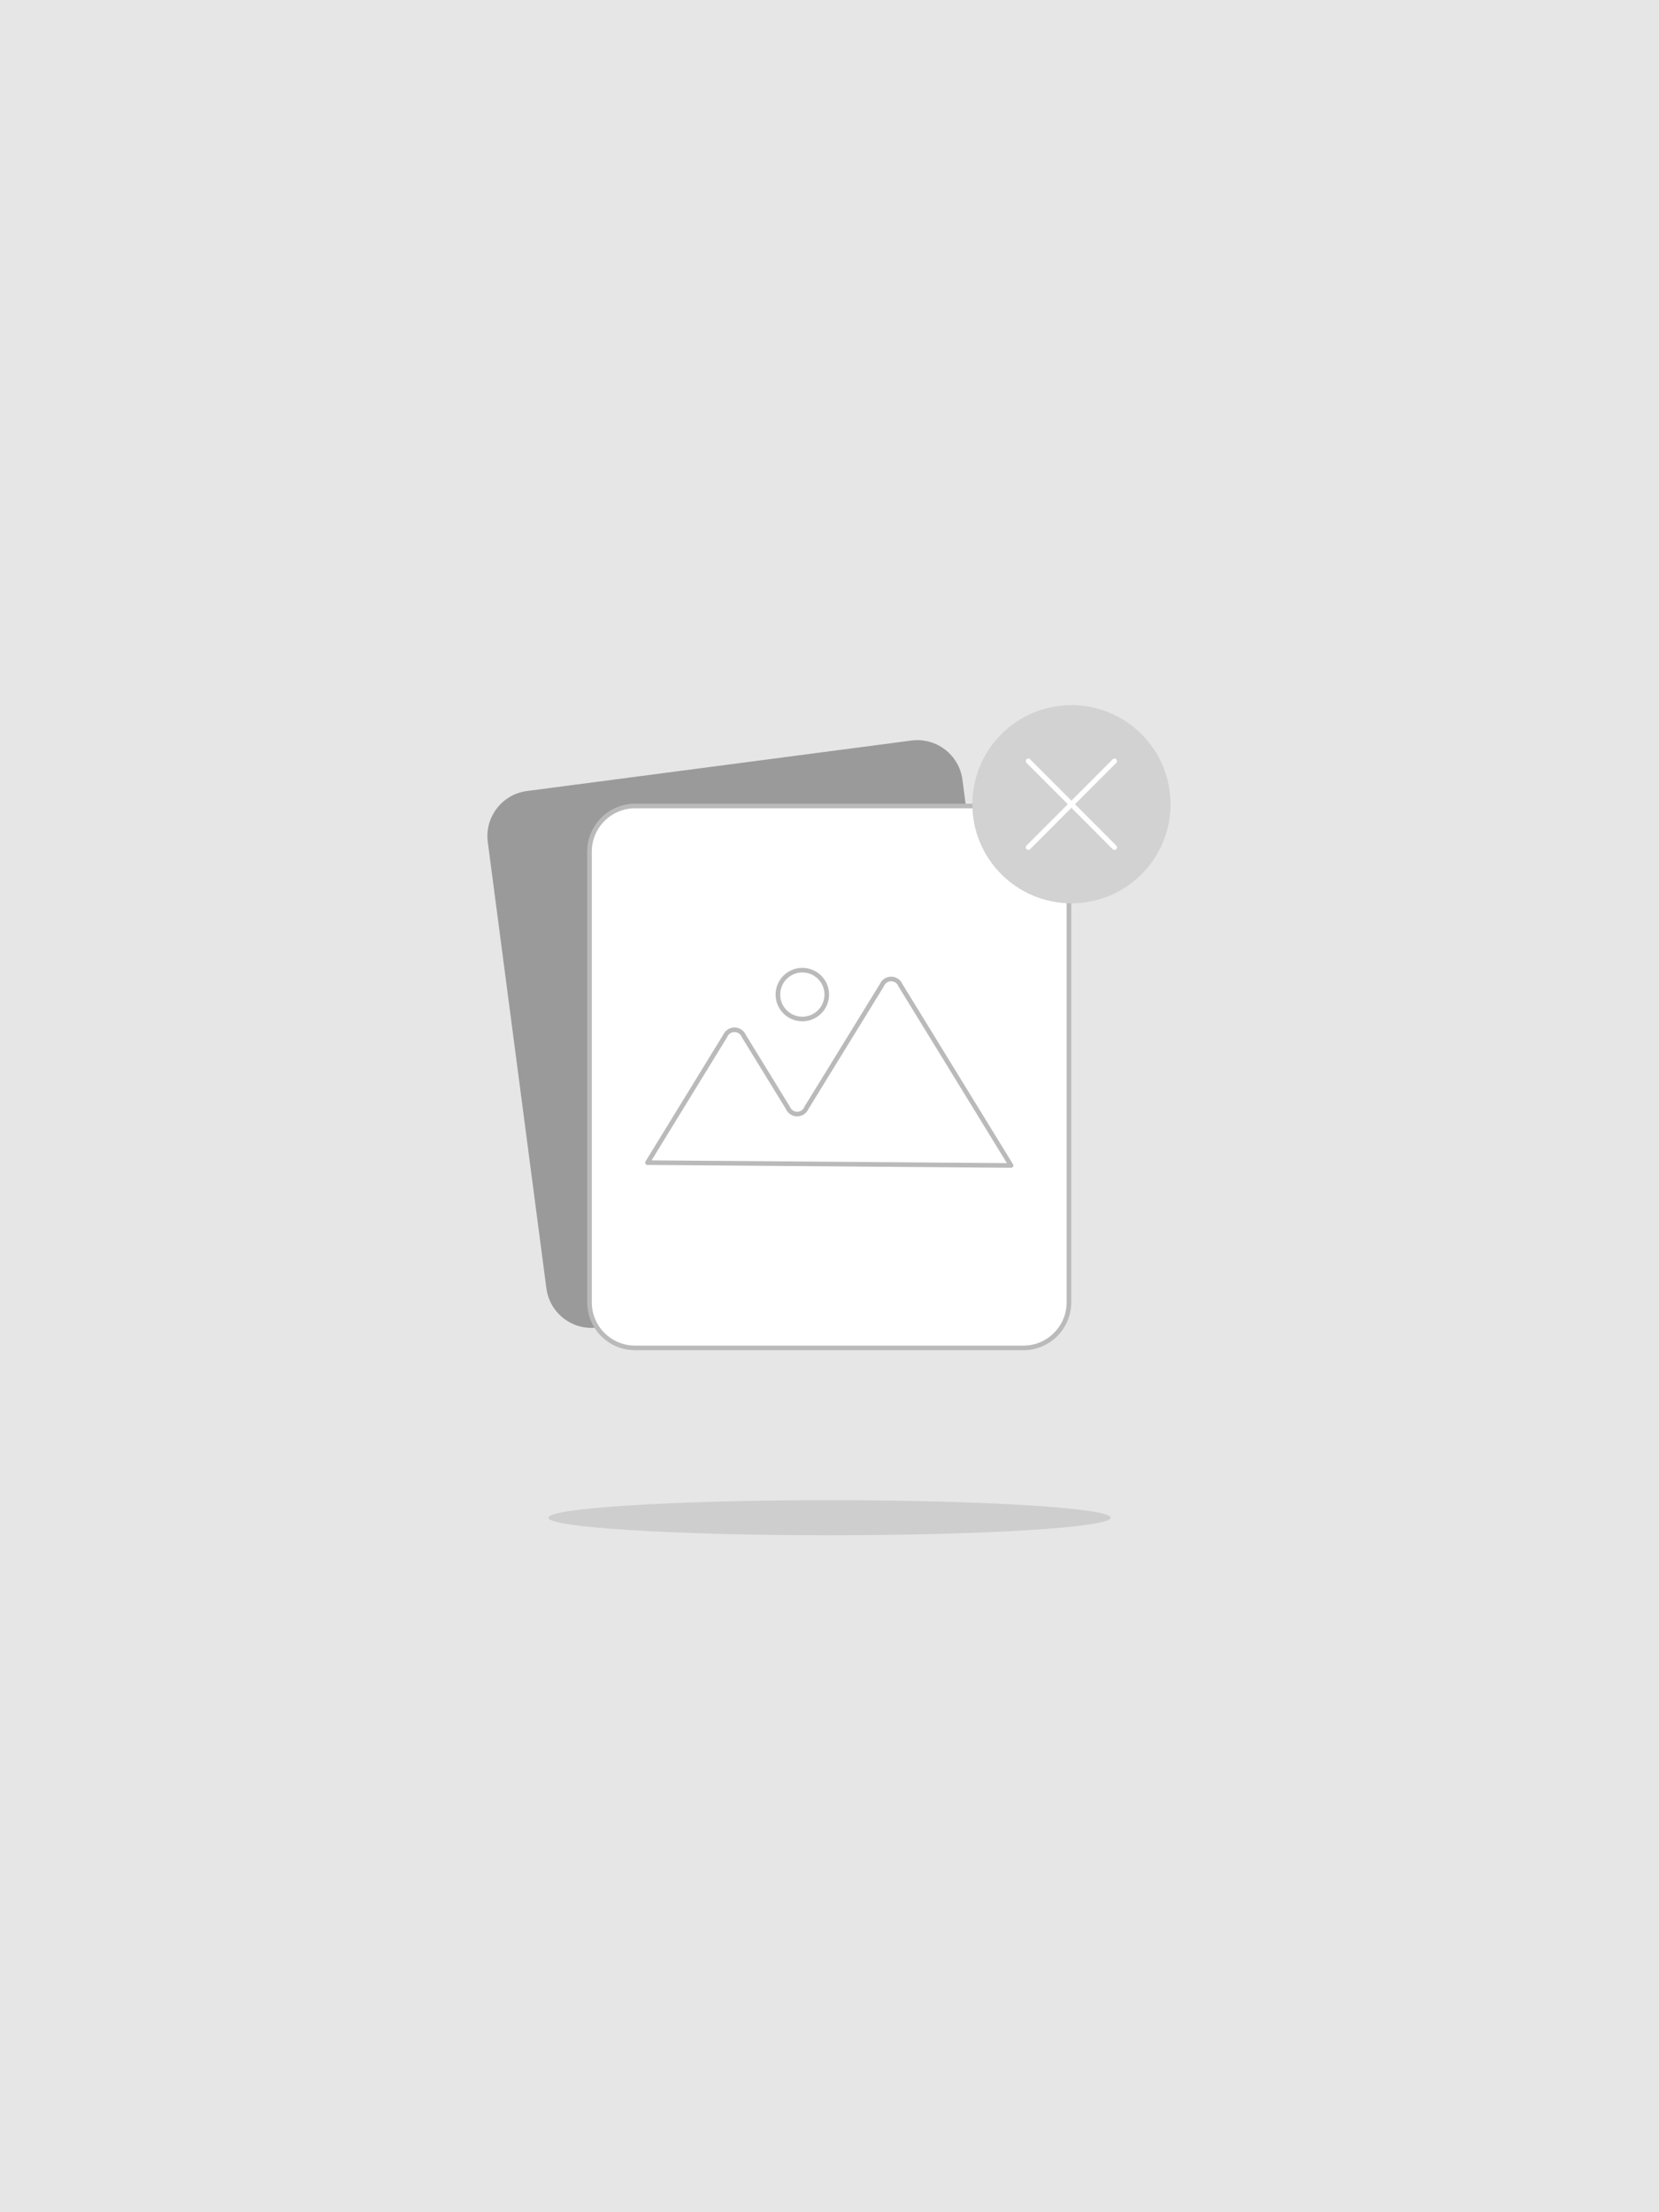 <svg width="360" height="480" viewBox="0 0 360 480" fill="none" xmlns="http://www.w3.org/2000/svg">
<rect x="0" y="0" width="360" height="480" fill="#333333" stroke="none"/>
<rect y="480" width="480" height="360" transform="rotate(-90 0 480)" fill="#E6E6E6"/>
<path d="M180.006 333.117C213.701 333.117 241.016 331.413 241.016 329.311C241.016 327.209 213.701 325.505 180.006 325.505C146.311 325.505 118.997 327.209 118.997 329.311C118.997 331.413 146.311 333.117 180.006 333.117Z" fill="#CECECE"/>
<path d="M197.771 160.679L114.354 171.633C108.947 172.343 105.14 177.301 105.85 182.708L118.565 279.535C119.275 284.941 124.233 288.749 129.64 288.039L213.057 277.085C218.464 276.375 222.271 271.417 221.561 266.01L208.847 169.183C208.137 163.777 203.178 159.969 197.771 160.679Z" fill="#9A9A9A"/>
<path d="M222.07 174.884H137.81C132.348 174.884 127.921 179.312 127.921 184.773V282.578C127.921 288.039 132.348 292.466 137.81 292.466H222.07C227.531 292.466 231.958 288.039 231.958 282.578V184.773C231.958 179.312 227.531 174.884 222.07 174.884Z" fill="white" stroke="#BABABA" stroke-linecap="round" stroke-linejoin="round"/>
<path d="M140.502 252.264L157.354 224.792C157.52 224.391 157.801 224.048 158.162 223.806C158.523 223.565 158.948 223.436 159.382 223.436C159.816 223.436 160.24 223.565 160.601 223.806C160.962 224.048 161.244 224.391 161.409 224.792L170.965 240.365C171.128 240.767 171.407 241.112 171.767 241.355C172.126 241.598 172.551 241.728 172.985 241.728C173.419 241.728 173.843 241.598 174.203 241.355C174.563 241.112 174.842 240.767 175.004 240.365L191.357 213.774C191.52 213.371 191.799 213.026 192.158 212.783C192.518 212.54 192.942 212.41 193.377 212.41C193.811 212.41 194.235 212.54 194.595 212.783C194.955 213.026 195.234 213.371 195.396 213.774L219.394 252.879L140.502 252.264Z" fill="white" stroke="#BABABA" stroke-linecap="round" stroke-linejoin="round"/>
<path d="M174.106 221.103C177.034 221.103 179.408 218.729 179.408 215.801C179.408 212.873 177.034 210.5 174.106 210.5C171.179 210.5 168.805 212.873 168.805 215.801C168.805 218.729 171.179 221.103 174.106 221.103Z" fill="white" stroke="#BABABA" stroke-linecap="round" stroke-linejoin="round"/>
<path d="M232.5 196C244.374 196 254 186.374 254 174.5C254 162.626 244.374 153 232.5 153C220.626 153 211 162.626 211 174.5C211 186.374 220.626 196 232.5 196Z" fill="#D2D2D2"/>
<path d="M223.148 165.148L241.833 183.852" stroke="white" stroke-width="1.1" stroke-linecap="round" stroke-linejoin="round"/>
<path d="M241.833 165.148L223.148 183.852" stroke="white" stroke-width="1.1" stroke-linecap="round" stroke-linejoin="round"/>
</svg>
